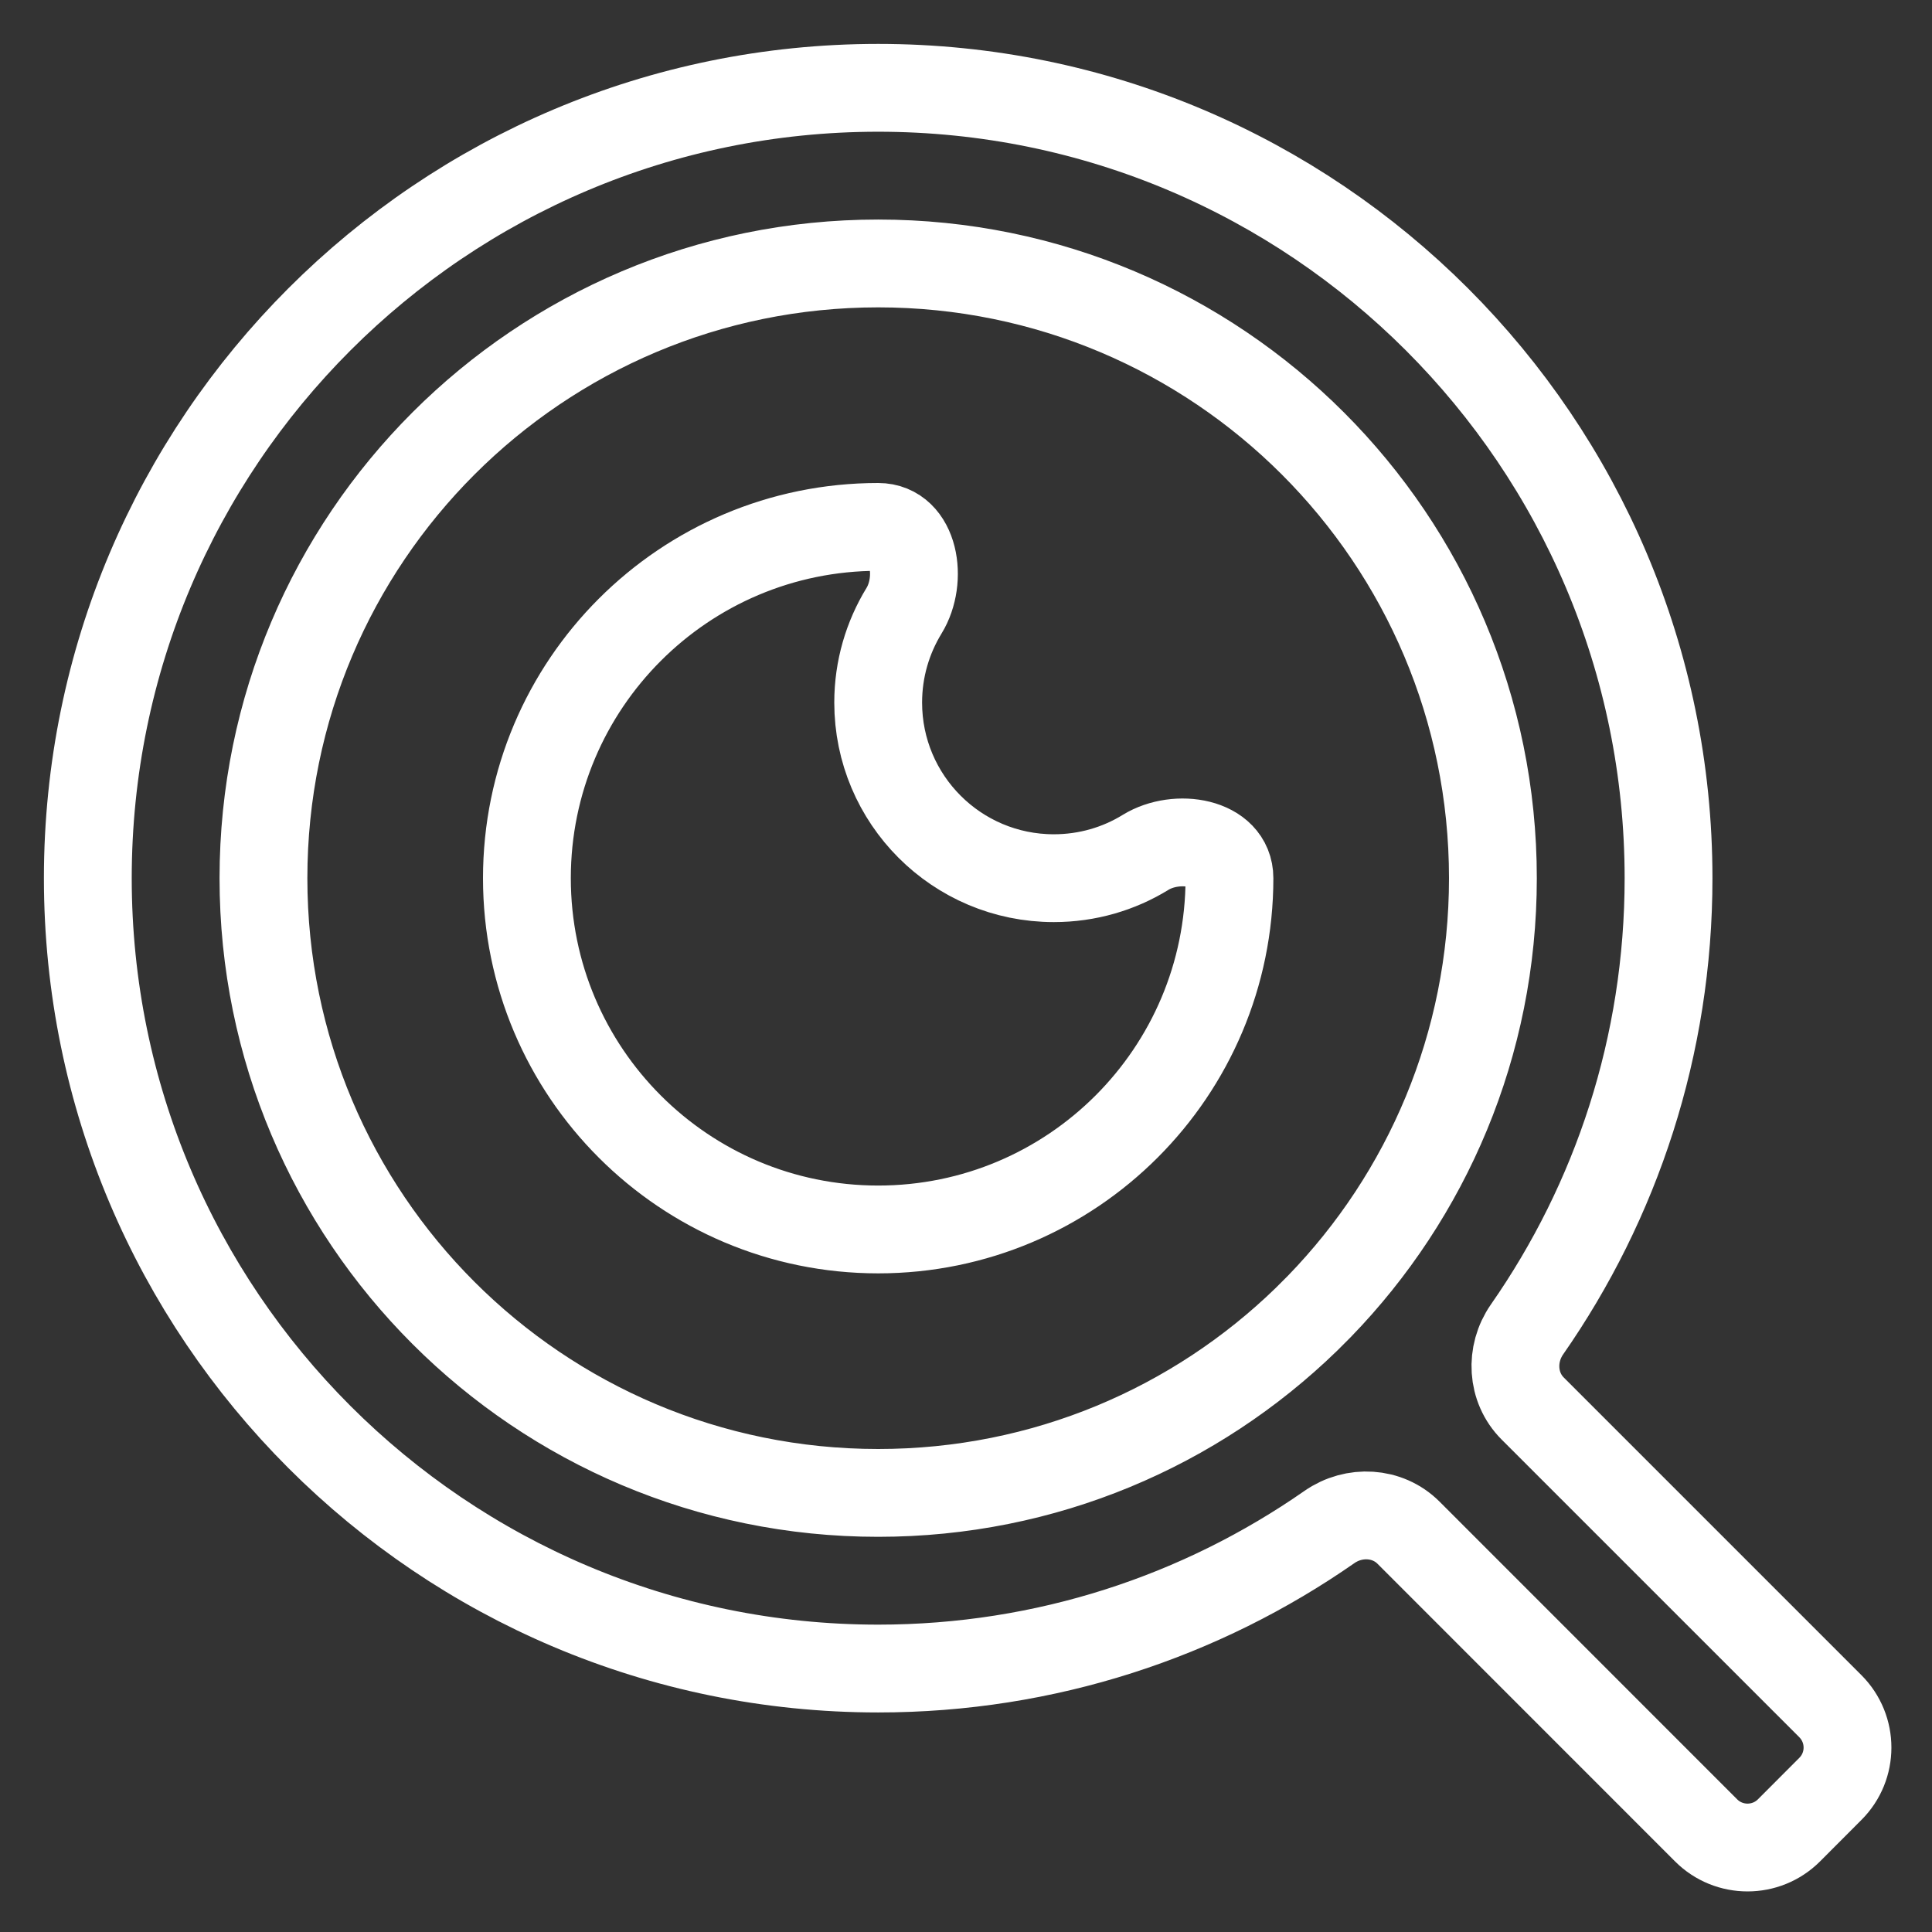 <svg width="22" height="22" viewBox="0 0 22 22" fill="none" xmlns="http://www.w3.org/2000/svg">
<rect x="0" y="0" width="22" height="22" fill="#333333" stroke="none"/>
<path d="M17.388 15.139C17.194 15.418 17.213 15.799 17.453 16.039L20.842 19.428C21.103 19.689 21.103 20.111 20.842 20.371L20.371 20.843C20.111 21.103 19.688 21.103 19.428 20.843L16.039 17.453C15.799 17.213 15.418 17.194 15.139 17.388C13.681 18.404 11.91 19 10 19C5.032 19 1 14.968 1 10C1 5.032 5.032 1 10 1C14.968 1 19 5.032 19 10C19 11.91 18.404 13.682 17.388 15.139ZM15.025 14.875C16.247 13.615 17 11.896 17 10C17 6.133 13.867 3 10 3C6.133 3 3 6.133 3 10C3 13.868 6.133 17 10 17C11.896 17 13.615 16.248 14.875 15.025L15.025 14.875ZM10 6C10.416 6 10.512 6.601 10.294 6.955C10.108 7.26 10 7.617 10 8C10 9.105 10.895 10 12 10C12.383 10 12.741 9.893 13.045 9.706C13.4 9.488 14 9.584 14 10V10C14 12.209 12.209 14 10 14C7.791 14 6 12.209 6 10C6 7.791 7.791 6 10 6V6Z" stroke="white"/>
</svg>
